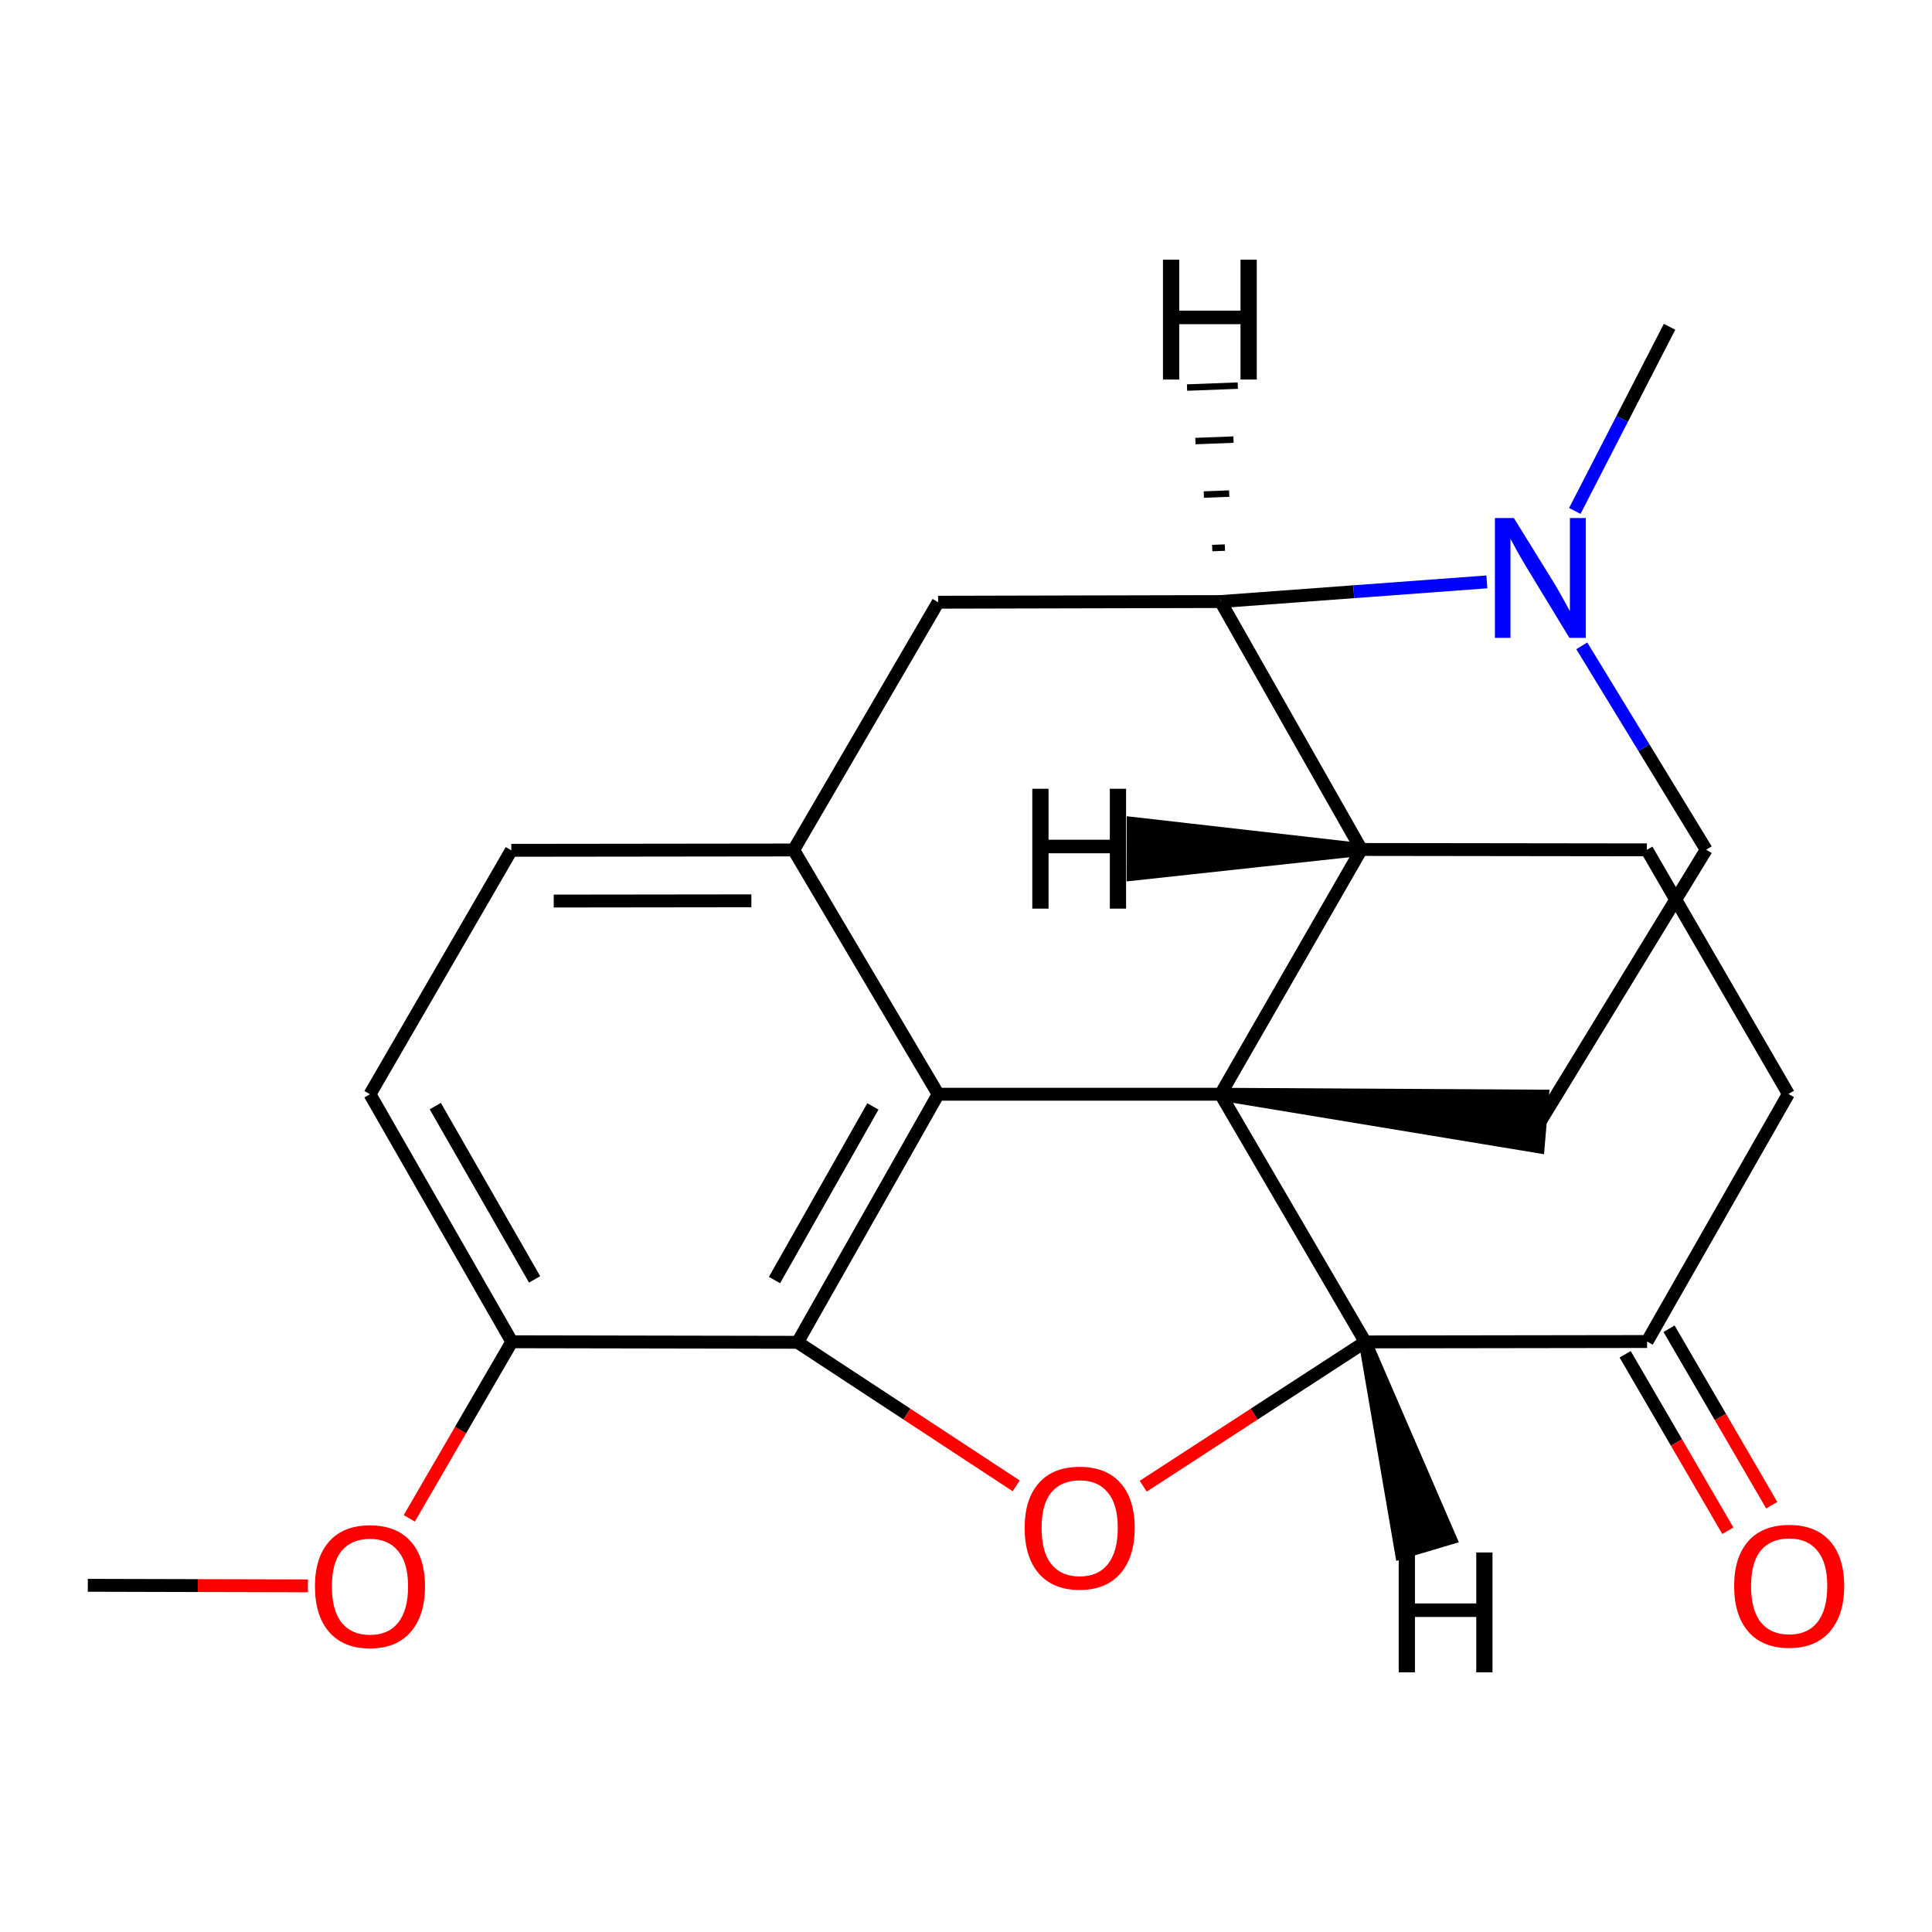 <?xml version='1.0' encoding='iso-8859-1'?>
<svg version='1.1' baseProfile='full'
              xmlns='http://www.w3.org/2000/svg'
                      xmlns:rdkit='http://www.rdkit.org/xml'
                      xmlns:xlink='http://www.w3.org/1999/xlink'
                  xml:space='preserve'
width='300px' height='300px' viewBox='0 0 300 300'>
<!-- END OF HEADER -->
<rect style='opacity:1.0;fill:#FFFFFF;stroke:none' width='300' height='300' x='0' y='0'> </rect>
<path class='bond-0 atom-0 atom-1' d='M 13.636,246.165 L 30.724,246.209' style='fill:none;fill-rule:evenodd;stroke:#000000;stroke-width:2.0px;stroke-linecap:butt;stroke-linejoin:miter;stroke-opacity:1' />
<path class='bond-0 atom-0 atom-1' d='M 30.724,246.209 L 47.811,246.252' style='fill:none;fill-rule:evenodd;stroke:#FF0000;stroke-width:2.0px;stroke-linecap:butt;stroke-linejoin:miter;stroke-opacity:1' />
<path class='bond-1 atom-1 atom-2' d='M 63.552,235.769 L 71.513,222.059' style='fill:none;fill-rule:evenodd;stroke:#FF0000;stroke-width:2.0px;stroke-linecap:butt;stroke-linejoin:miter;stroke-opacity:1' />
<path class='bond-1 atom-1 atom-2' d='M 71.513,222.059 L 79.474,208.349' style='fill:none;fill-rule:evenodd;stroke:#000000;stroke-width:2.0px;stroke-linecap:butt;stroke-linejoin:miter;stroke-opacity:1' />
<path class='bond-2 atom-2 atom-3' d='M 79.474,208.349 L 57.446,169.914' style='fill:none;fill-rule:evenodd;stroke:#000000;stroke-width:2.0px;stroke-linecap:butt;stroke-linejoin:miter;stroke-opacity:1' />
<path class='bond-2 atom-2 atom-3' d='M 83.013,198.662 L 67.593,171.757' style='fill:none;fill-rule:evenodd;stroke:#000000;stroke-width:2.0px;stroke-linecap:butt;stroke-linejoin:miter;stroke-opacity:1' />
<path class='bond-21 atom-7 atom-2' d='M 123.851,208.431 L 79.474,208.349' style='fill:none;fill-rule:evenodd;stroke:#000000;stroke-width:2.0px;stroke-linecap:butt;stroke-linejoin:miter;stroke-opacity:1' />
<path class='bond-3 atom-3 atom-4' d='M 57.446,169.914 L 79.397,132.036' style='fill:none;fill-rule:evenodd;stroke:#000000;stroke-width:2.0px;stroke-linecap:butt;stroke-linejoin:miter;stroke-opacity:1' />
<path class='bond-4 atom-4 atom-5' d='M 79.397,132.036 L 123.239,131.984' style='fill:none;fill-rule:evenodd;stroke:#000000;stroke-width:2.0px;stroke-linecap:butt;stroke-linejoin:miter;stroke-opacity:1' />
<path class='bond-4 atom-4 atom-5' d='M 85.982,139.915 L 116.672,139.878' style='fill:none;fill-rule:evenodd;stroke:#000000;stroke-width:2.0px;stroke-linecap:butt;stroke-linejoin:miter;stroke-opacity:1' />
<path class='bond-5 atom-5 atom-6' d='M 123.239,131.984 L 145.678,169.912' style='fill:none;fill-rule:evenodd;stroke:#000000;stroke-width:2.0px;stroke-linecap:butt;stroke-linejoin:miter;stroke-opacity:1' />
<path class='bond-23 atom-16 atom-5' d='M 145.672,93.513 L 123.239,131.984' style='fill:none;fill-rule:evenodd;stroke:#000000;stroke-width:2.0px;stroke-linecap:butt;stroke-linejoin:miter;stroke-opacity:1' />
<path class='bond-6 atom-6 atom-7' d='M 145.678,169.912 L 123.851,208.431' style='fill:none;fill-rule:evenodd;stroke:#000000;stroke-width:2.0px;stroke-linecap:butt;stroke-linejoin:miter;stroke-opacity:1' />
<path class='bond-6 atom-6 atom-7' d='M 135.543,171.802 L 120.264,198.765' style='fill:none;fill-rule:evenodd;stroke:#000000;stroke-width:2.0px;stroke-linecap:butt;stroke-linejoin:miter;stroke-opacity:1' />
<path class='bond-24 atom-21 atom-6' d='M 189.531,169.916 L 145.678,169.912' style='fill:none;fill-rule:evenodd;stroke:#000000;stroke-width:2.0px;stroke-linecap:butt;stroke-linejoin:miter;stroke-opacity:1' />
<path class='bond-7 atom-7 atom-8' d='M 123.851,208.431 L 140.824,219.578' style='fill:none;fill-rule:evenodd;stroke:#000000;stroke-width:2.0px;stroke-linecap:butt;stroke-linejoin:miter;stroke-opacity:1' />
<path class='bond-7 atom-7 atom-8' d='M 140.824,219.578 L 157.798,230.724' style='fill:none;fill-rule:evenodd;stroke:#FF0000;stroke-width:2.0px;stroke-linecap:butt;stroke-linejoin:miter;stroke-opacity:1' />
<path class='bond-8 atom-8 atom-9' d='M 177.517,230.782 L 194.753,219.578' style='fill:none;fill-rule:evenodd;stroke:#FF0000;stroke-width:2.0px;stroke-linecap:butt;stroke-linejoin:miter;stroke-opacity:1' />
<path class='bond-8 atom-8 atom-9' d='M 194.753,219.578 L 211.99,208.374' style='fill:none;fill-rule:evenodd;stroke:#000000;stroke-width:2.0px;stroke-linecap:butt;stroke-linejoin:miter;stroke-opacity:1' />
<path class='bond-9 atom-9 atom-10' d='M 211.99,208.374 L 255.763,208.31' style='fill:none;fill-rule:evenodd;stroke:#000000;stroke-width:2.0px;stroke-linecap:butt;stroke-linejoin:miter;stroke-opacity:1' />
<path class='bond-22 atom-21 atom-9' d='M 189.531,169.916 L 211.99,208.374' style='fill:none;fill-rule:evenodd;stroke:#000000;stroke-width:2.0px;stroke-linecap:butt;stroke-linejoin:miter;stroke-opacity:1' />
<path class='bond-26 atom-9 atom-22' d='M 211.99,208.374 L 217.602,241.094 L 225.162,238.847 Z' style='fill:#000000;fill-rule:evenodd;fill-opacity:1;stroke:#000000;stroke-width:2.0px;stroke-linecap:butt;stroke-linejoin:miter;stroke-opacity:1;' />
<path class='bond-10 atom-10 atom-11' d='M 252.354,210.293 L 260.326,223.993' style='fill:none;fill-rule:evenodd;stroke:#000000;stroke-width:2.0px;stroke-linecap:butt;stroke-linejoin:miter;stroke-opacity:1' />
<path class='bond-10 atom-10 atom-11' d='M 260.326,223.993 L 268.298,237.693' style='fill:none;fill-rule:evenodd;stroke:#FF0000;stroke-width:2.0px;stroke-linecap:butt;stroke-linejoin:miter;stroke-opacity:1' />
<path class='bond-10 atom-10 atom-11' d='M 259.171,206.327 L 267.143,220.027' style='fill:none;fill-rule:evenodd;stroke:#000000;stroke-width:2.0px;stroke-linecap:butt;stroke-linejoin:miter;stroke-opacity:1' />
<path class='bond-10 atom-10 atom-11' d='M 267.143,220.027 L 275.114,233.727' style='fill:none;fill-rule:evenodd;stroke:#FF0000;stroke-width:2.0px;stroke-linecap:butt;stroke-linejoin:miter;stroke-opacity:1' />
<path class='bond-11 atom-10 atom-12' d='M 255.763,208.31 L 277.698,169.871' style='fill:none;fill-rule:evenodd;stroke:#000000;stroke-width:2.0px;stroke-linecap:butt;stroke-linejoin:miter;stroke-opacity:1' />
<path class='bond-12 atom-12 atom-13' d='M 277.698,169.871 L 255.724,131.964' style='fill:none;fill-rule:evenodd;stroke:#000000;stroke-width:2.0px;stroke-linecap:butt;stroke-linejoin:miter;stroke-opacity:1' />
<path class='bond-13 atom-13 atom-14' d='M 255.724,131.964 L 211.39,131.906' style='fill:none;fill-rule:evenodd;stroke:#000000;stroke-width:2.0px;stroke-linecap:butt;stroke-linejoin:miter;stroke-opacity:1' />
<path class='bond-14 atom-14 atom-15' d='M 211.39,131.906 L 189.533,93.41' style='fill:none;fill-rule:evenodd;stroke:#000000;stroke-width:2.0px;stroke-linecap:butt;stroke-linejoin:miter;stroke-opacity:1' />
<path class='bond-25 atom-21 atom-14' d='M 189.531,169.916 L 211.39,131.906' style='fill:none;fill-rule:evenodd;stroke:#000000;stroke-width:2.0px;stroke-linecap:butt;stroke-linejoin:miter;stroke-opacity:1' />
<path class='bond-27 atom-14 atom-23' d='M 211.39,131.906 L 175.965,127.865 L 175.943,135.751 Z' style='fill:#000000;fill-rule:evenodd;fill-opacity:1;stroke:#000000;stroke-width:2.0px;stroke-linecap:butt;stroke-linejoin:miter;stroke-opacity:1;' />
<path class='bond-15 atom-15 atom-16' d='M 189.533,93.41 L 145.672,93.513' style='fill:none;fill-rule:evenodd;stroke:#000000;stroke-width:2.0px;stroke-linecap:butt;stroke-linejoin:miter;stroke-opacity:1' />
<path class='bond-16 atom-15 atom-17' d='M 189.533,93.41 L 210.208,91.883' style='fill:none;fill-rule:evenodd;stroke:#000000;stroke-width:2.0px;stroke-linecap:butt;stroke-linejoin:miter;stroke-opacity:1' />
<path class='bond-16 atom-15 atom-17' d='M 210.208,91.883 L 230.882,90.356' style='fill:none;fill-rule:evenodd;stroke:#0000FF;stroke-width:2.0px;stroke-linecap:butt;stroke-linejoin:miter;stroke-opacity:1' />
<path class='bond-28 atom-15 atom-24' d='M 190.201,85.028 L 188.231,85.103' style='fill:none;fill-rule:evenodd;stroke:#000000;stroke-width:1.0px;stroke-linecap:butt;stroke-linejoin:miter;stroke-opacity:1' />
<path class='bond-28 atom-15 atom-24' d='M 190.868,76.645 L 186.928,76.795' style='fill:none;fill-rule:evenodd;stroke:#000000;stroke-width:1.0px;stroke-linecap:butt;stroke-linejoin:miter;stroke-opacity:1' />
<path class='bond-28 atom-15 atom-24' d='M 191.536,68.262 L 185.625,68.487' style='fill:none;fill-rule:evenodd;stroke:#000000;stroke-width:1.0px;stroke-linecap:butt;stroke-linejoin:miter;stroke-opacity:1' />
<path class='bond-28 atom-15 atom-24' d='M 192.203,59.879 L 184.323,60.179' style='fill:none;fill-rule:evenodd;stroke:#000000;stroke-width:1.0px;stroke-linecap:butt;stroke-linejoin:miter;stroke-opacity:1' />
<path class='bond-17 atom-17 atom-18' d='M 244.536,79.341 L 251.891,65.042' style='fill:none;fill-rule:evenodd;stroke:#0000FF;stroke-width:2.0px;stroke-linecap:butt;stroke-linejoin:miter;stroke-opacity:1' />
<path class='bond-17 atom-17 atom-18' d='M 251.891,65.042 L 259.246,50.744' style='fill:none;fill-rule:evenodd;stroke:#000000;stroke-width:2.0px;stroke-linecap:butt;stroke-linejoin:miter;stroke-opacity:1' />
<path class='bond-18 atom-17 atom-19' d='M 245.619,100.285 L 255.278,116.111' style='fill:none;fill-rule:evenodd;stroke:#0000FF;stroke-width:2.0px;stroke-linecap:butt;stroke-linejoin:miter;stroke-opacity:1' />
<path class='bond-18 atom-17 atom-19' d='M 255.278,116.111 L 264.937,131.938' style='fill:none;fill-rule:evenodd;stroke:#000000;stroke-width:2.0px;stroke-linecap:butt;stroke-linejoin:miter;stroke-opacity:1' />
<path class='bond-19 atom-19 atom-20' d='M 264.937,131.938 L 239.184,174.134' style='fill:none;fill-rule:evenodd;stroke:#000000;stroke-width:2.0px;stroke-linecap:butt;stroke-linejoin:miter;stroke-opacity:1' />
<path class='bond-20 atom-21 atom-20' d='M 189.531,169.916 L 238.85,178.063 L 239.518,170.205 Z' style='fill:#000000;fill-rule:evenodd;fill-opacity:1;stroke:#000000;stroke-width:2.0px;stroke-linecap:butt;stroke-linejoin:miter;stroke-opacity:1;' />
<path  class='atom-1' d='M 48.906 246.329
Q 48.906 241.86, 51.114 239.362
Q 53.323 236.865, 57.45 236.865
Q 61.577 236.865, 63.785 239.362
Q 65.994 241.86, 65.994 246.329
Q 65.994 250.85, 63.759 253.427
Q 61.525 255.977, 57.45 255.977
Q 53.349 255.977, 51.114 253.427
Q 48.906 250.877, 48.906 246.329
M 57.45 253.874
Q 60.289 253.874, 61.814 251.981
Q 63.365 250.062, 63.365 246.329
Q 63.365 242.675, 61.814 240.835
Q 60.289 238.968, 57.45 238.968
Q 54.611 238.968, 53.06 240.808
Q 51.535 242.648, 51.535 246.329
Q 51.535 250.088, 53.06 251.981
Q 54.611 253.874, 57.45 253.874
' fill='#FF0000'/>
<path  class='atom-8' d='M 159.108 237.248
Q 159.108 232.779, 161.316 230.281
Q 163.524 227.784, 167.651 227.784
Q 171.779 227.784, 173.987 230.281
Q 176.195 232.779, 176.195 237.248
Q 176.195 241.77, 173.961 244.346
Q 171.726 246.896, 167.651 246.896
Q 163.55 246.896, 161.316 244.346
Q 159.108 241.796, 159.108 237.248
M 167.651 244.793
Q 170.491 244.793, 172.015 242.9
Q 173.566 240.981, 173.566 237.248
Q 173.566 233.594, 172.015 231.754
Q 170.491 229.887, 167.651 229.887
Q 164.812 229.887, 163.261 231.727
Q 161.737 233.568, 161.737 237.248
Q 161.737 241.007, 163.261 242.9
Q 164.812 244.793, 167.651 244.793
' fill='#FF0000'/>
<path  class='atom-11' d='M 269.276 246.27
Q 269.276 241.801, 271.484 239.304
Q 273.693 236.807, 277.82 236.807
Q 281.947 236.807, 284.155 239.304
Q 286.364 241.801, 286.364 246.27
Q 286.364 250.792, 284.129 253.368
Q 281.895 255.918, 277.82 255.918
Q 273.719 255.918, 271.484 253.368
Q 269.276 250.818, 269.276 246.27
M 277.82 253.815
Q 280.659 253.815, 282.184 251.922
Q 283.735 250.003, 283.735 246.27
Q 283.735 242.616, 282.184 240.776
Q 280.659 238.91, 277.82 238.91
Q 274.981 238.91, 273.43 240.75
Q 271.905 242.59, 271.905 246.27
Q 271.905 250.03, 273.43 251.922
Q 274.981 253.815, 277.82 253.815
' fill='#FF0000'/>
<path  class='atom-17' d='M 235.071 80.437
L 241.17 90.295
Q 241.775 91.268, 242.747 93.029
Q 243.72 94.79, 243.773 94.896
L 243.773 80.437
L 246.244 80.437
L 246.244 99.049
L 243.694 99.049
L 237.148 88.271
Q 236.386 87.009, 235.571 85.563
Q 234.782 84.117, 234.545 83.67
L 234.545 99.049
L 232.127 99.049
L 232.127 80.437
L 235.071 80.437
' fill='#0000FF'/>
<path  class='atom-22' d='M 217.192 241.066
L 219.715 241.066
L 219.715 248.979
L 229.232 248.979
L 229.232 241.066
L 231.755 241.066
L 231.755 259.678
L 229.232 259.678
L 229.232 251.082
L 219.715 251.082
L 219.715 259.678
L 217.192 259.678
L 217.192 241.066
' fill='#000000'/>
<path  class='atom-23' d='M 160.295 122.479
L 162.818 122.479
L 162.818 130.392
L 172.335 130.392
L 172.335 122.479
L 174.858 122.479
L 174.858 141.091
L 172.335 141.091
L 172.335 132.495
L 162.818 132.495
L 162.818 141.091
L 160.295 141.091
L 160.295 122.479
' fill='#000000'/>
<path  class='atom-24' d='M 180.585 40.322
L 183.109 40.322
L 183.109 48.235
L 192.625 48.235
L 192.625 40.322
L 195.149 40.322
L 195.149 58.934
L 192.625 58.934
L 192.625 50.338
L 183.109 50.338
L 183.109 58.934
L 180.585 58.934
L 180.585 40.322
' fill='#000000'/>
</svg>
